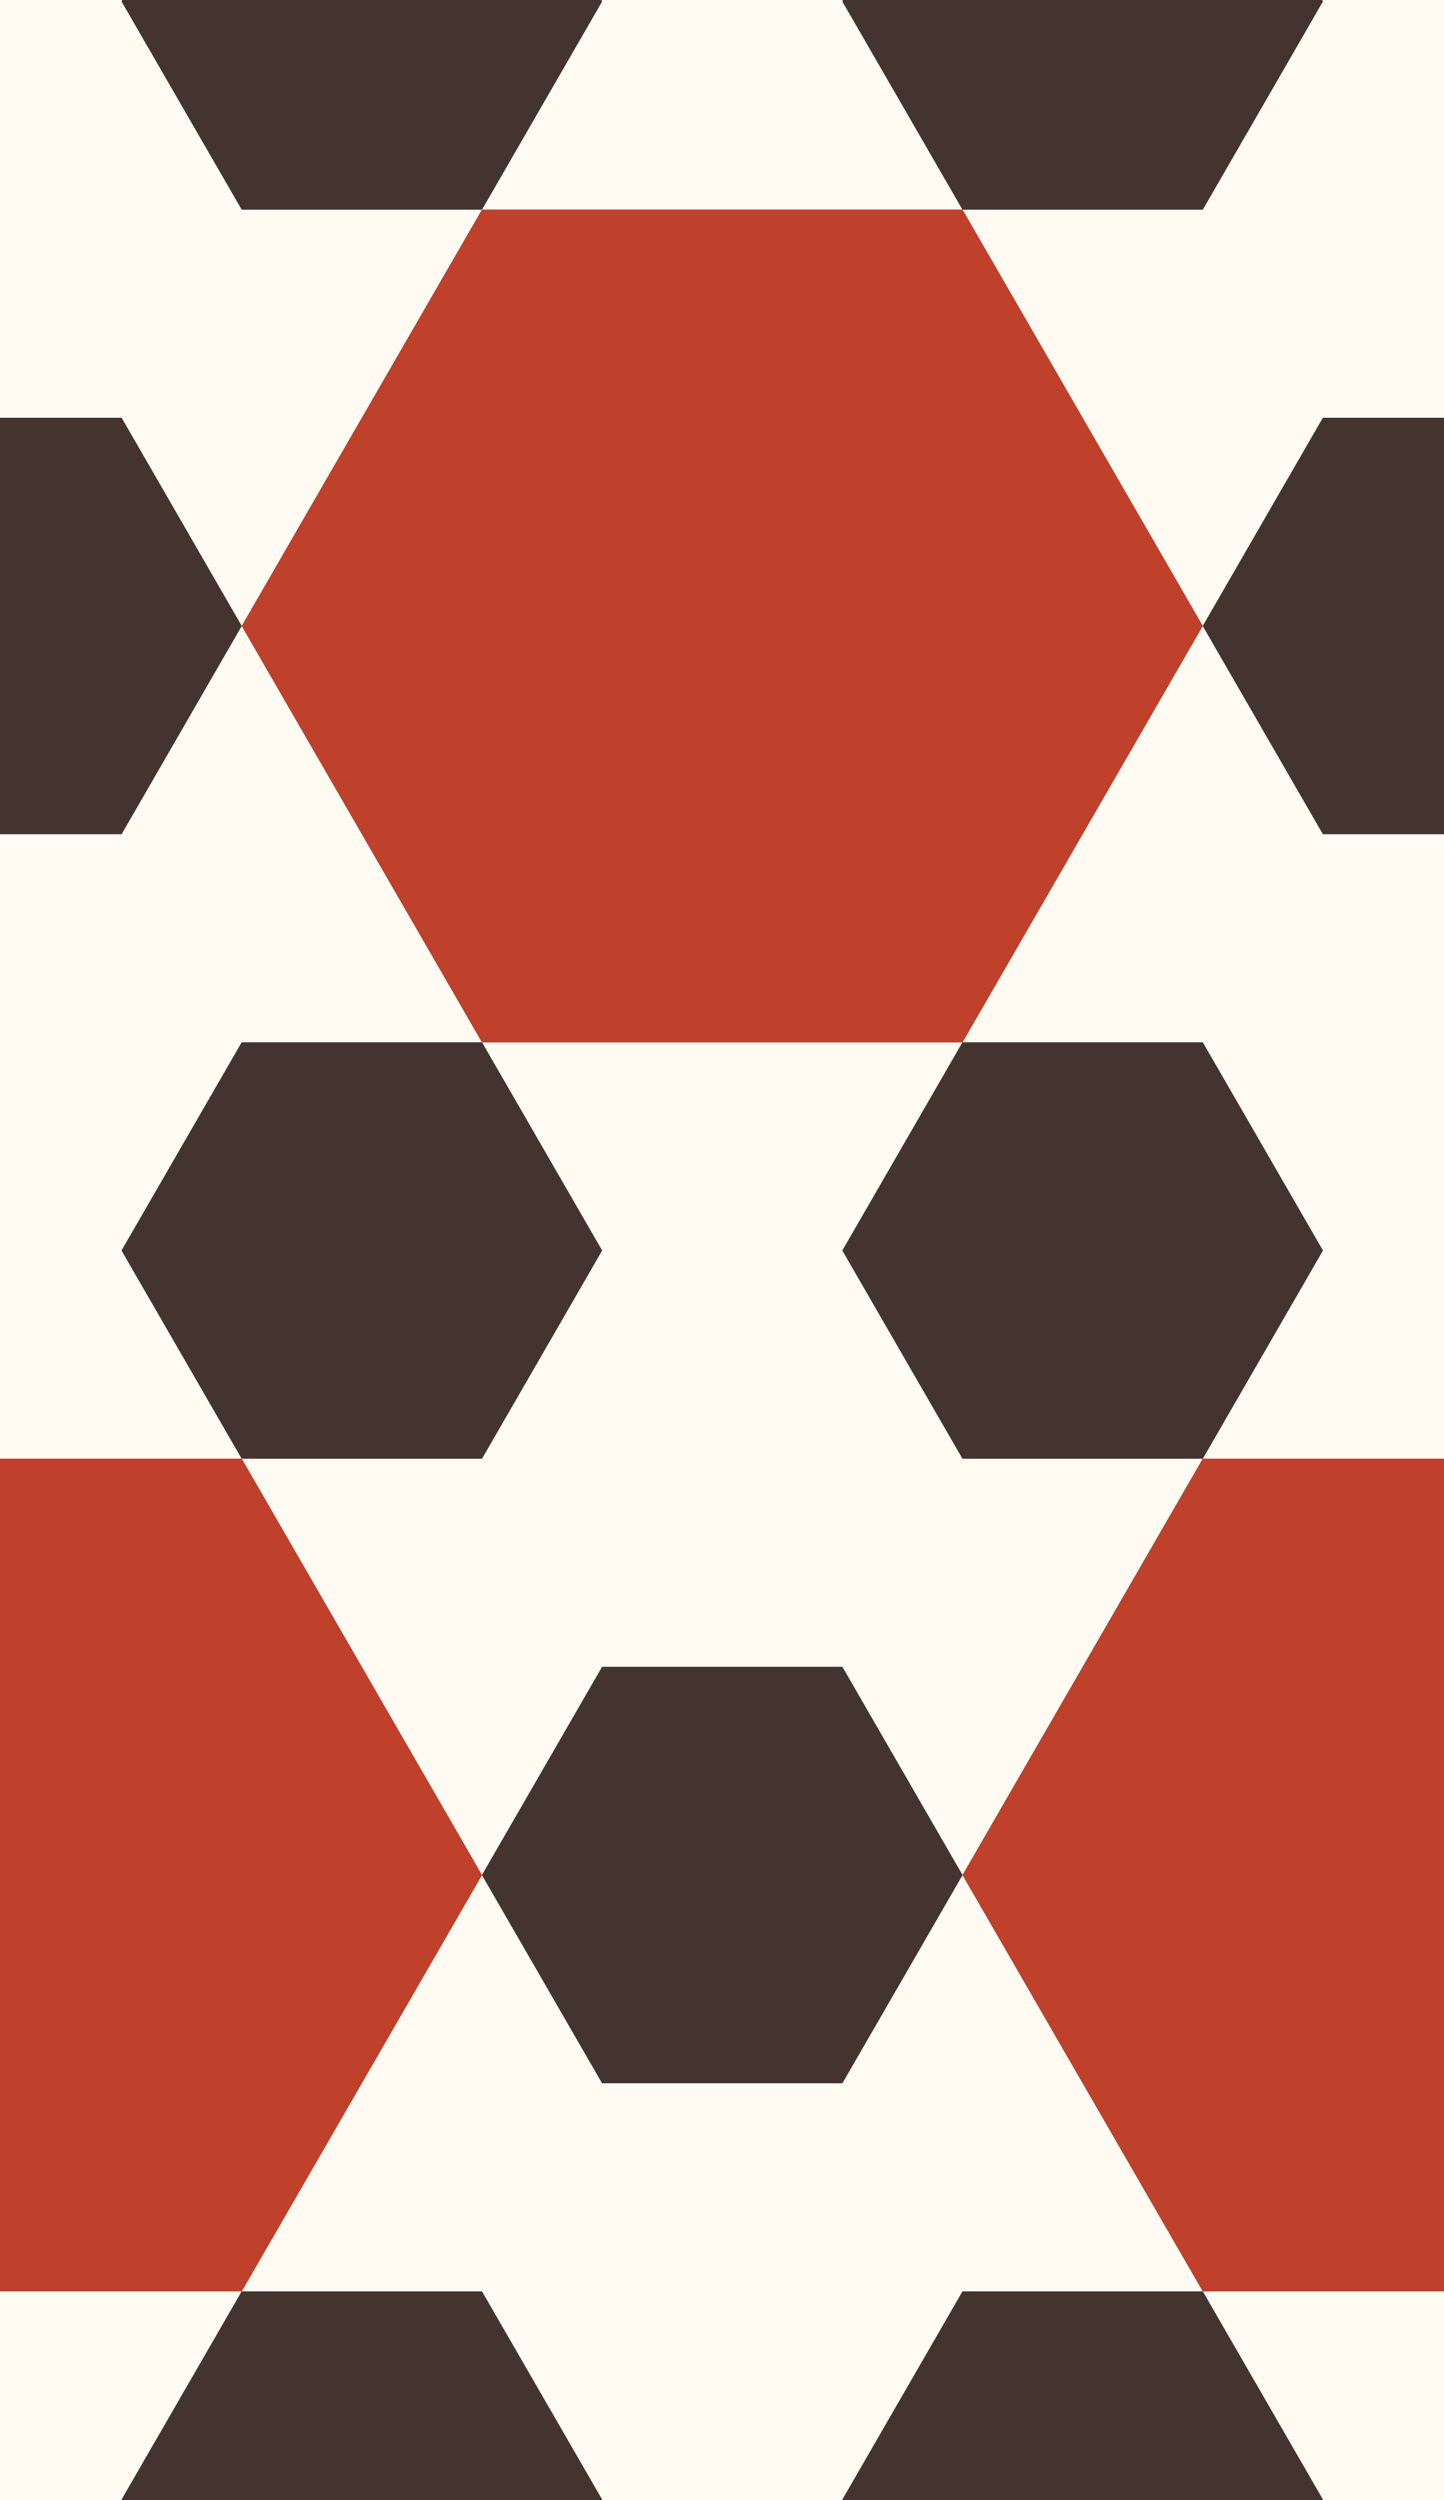 <svg xmlns="http://www.w3.org/2000/svg" width="601" height="1040" viewBox="0 0 601 1040">
  <rect x="0" y="0" width="601" height="1040" fill="#808080" stroke="none"/>
  <style>
    :root { --black: #443430; --red: #BF402B; --gold: #CEA600; --turquois: #4D9BA3; --emerald: #216554; --blue: #262F66; --white: #FFFAF2; --lightBlue: #2AAFDD; } .shape-1 { fill: #FFFAF2; } .shape-2 { fill: #BF402B; } .shape-3 { fill: #443430; } .guides { stroke: #4FFF4F; display: none; }
  </style>
  <g id="pattern" class="line">
    <path class="shape-1" d="M400.6 433.6l100-173.2 50 86.6h68.8v259.8H500.6l50-86.6-50-86.6h-100zm-50-433l9.8-17H240.8l9.8 17-50 86.6h200L350.6.6zm200 173.2h68.8V-16.4h-78.6l9.8 17-50 86.6h-100l100 173.2 50-86.6zm-450-86.6L50.6.6l9.8-17h-77v190.2h67.2l50 86.6 100-173.2h-100zm400 866l50 86.6-17.7 30.6h86.5V953.2H500.6zm0-346.4h-100l-50-86.6 50-86.6h-200l50 86.6-50 86.6h-100l-50-86.6 50-86.6h100l-100-173.2-50 86.6h-67.3v259.8h117.3l100 173.2 50-86.6h100l50 86.6-50 86.6h-100l-50-86.6-100 173.2h100l50 86.6-17.7 30.6h135.3l-17.6-30.6 50-86.6h100L400.6 780l100-173.2zm-517.3 463.6h85l-17.7-30.6 50-86.6H-16.7v117.2z"/>
    <path class="shape-2" d="M-99.4 606.8h200l100 173.2-100 173.2h-200l-100-173.2zM200.6 87.2h200l100 173.2-100 173.2h-200l-100-173.2zM500.6 606.8h200l100 173.2-100 173.2h-200L400.6 780z"/>
    <path class="shape-3" d="M250.6 693.4h100l50 86.6-50 86.6h-100l-50-86.6zM400.6 433.6h100l50 86.6-50 86.6h-100l-50-86.6zM550.6 173.8h100l50 86.6-50 86.6h-100l-50-86.6zM400.6-86h100l50 86.6-50 86.6h-100L350.6.6zM100.6-86h100l50 86.6-50 86.6h-100L50.6.6zM100.6 433.6h100l50 86.6-50 86.6h-100l-50-86.6zM-49.4 173.8h100l50 86.6-50 86.6h-100l-50-86.6zM400.6 953.2h100l50 86.6-50 86.6h-100l-50-86.6zM100.6 953.2h100l50 86.6-50 86.6h-100l-50-86.6z"/>
  </g>
  <g class="guides">
    <path d="M-49.4-172.6l-700 1212.4M50.6-172.6l-700 1212.4M150.6-172.6l-700 1212.4M250.6-172.6l-700 1212.4M350.6-172.6l-700 1212.4M450.6-172.6l-700 1212.4M550.6-172.6l-700 1212.4M650.6-172.6l-700 1212.4M750.6-172.6l-700 1212.4M850.6-172.6l-700 1212.4M950.6-172.6l-700 1212.4M1050.6-172.6l-700 1212.4M1150.6-172.6l-700 1212.4M1250.6-172.6l-700 1212.4M1350.6-172.6l-700 1212.4M1450.6-172.6l-700 1212.4M1550.6-172.6l-700 1212.4M850.6-172.6l700 1212.4M750.6-172.6l700 1212.4M650.6-172.6l700 1212.4M550.6-172.6l700 1212.4M450.6-172.6l700 1212.4M350.6-172.6l700 1212.4M250.6-172.6l700 1212.4M150.6-172.6l700 1212.4M50.6-172.6l700 1212.4M-49.4-172.6l700 1212.4M-149.4-172.6l700 1212.4M-249.4-172.6l700 1212.4M-349.4-172.6l700 1212.4M-449.4-172.6l700 1212.4M-549.4-172.6l700 1212.4M-649.4-172.6l700 1212.4M-749.4-172.6l700 1212.4M-399.4 433.6h1600M-349.4 347h1600M-299.4 260.4h1600M-249.4 173.8h1600M-199.4 87.2h1600M-149.4.6h1600M-99.4-86h1600M-449.4 520.2h1600M-499.4 606.8h1800M-549.4 693.4h1900M-599.4 780h2000M-650.4 866.6h2109.7M-699.4 953.2h2209"/>
  </g>
</svg>

